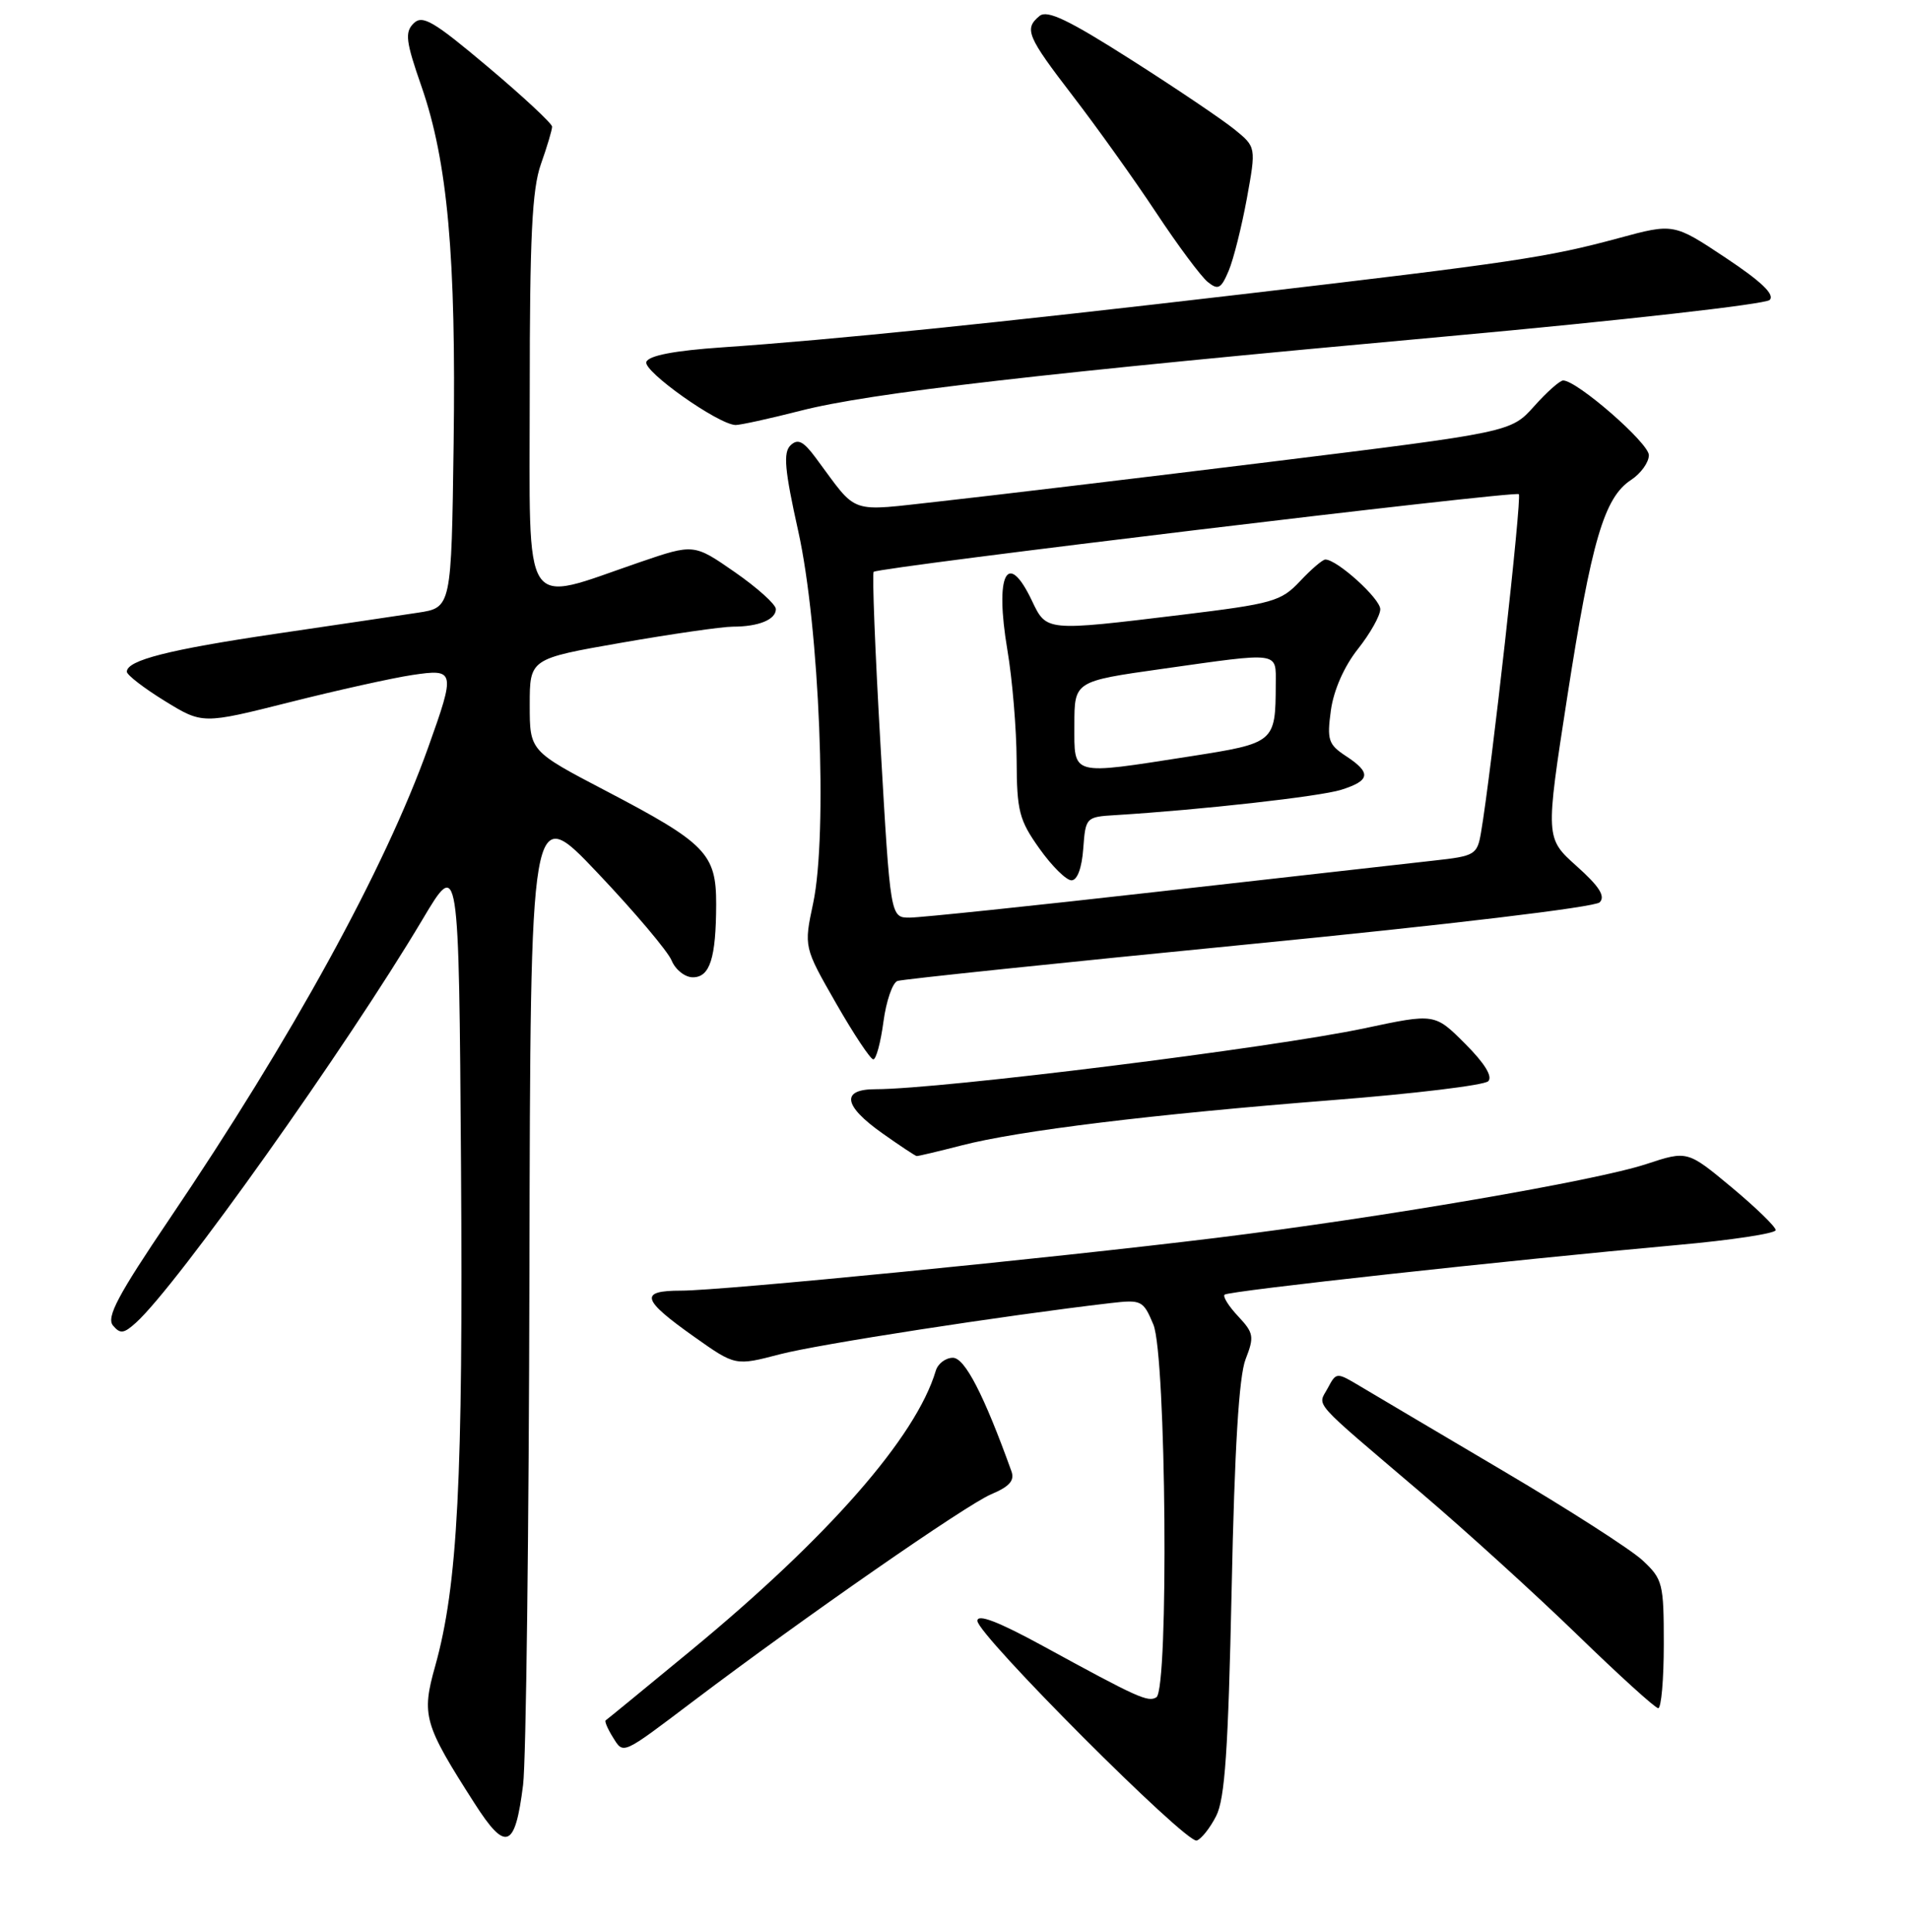 <?xml version="1.0" encoding="UTF-8" standalone="no"?>
<!DOCTYPE svg PUBLIC "-//W3C//DTD SVG 1.1//EN" "http://www.w3.org/Graphics/SVG/1.1/DTD/svg11.dtd" >
<svg xmlns="http://www.w3.org/2000/svg" xmlns:xlink="http://www.w3.org/1999/xlink" version="1.1" viewBox="0 0 256 259">
 <g >
 <path fill="currentColor"
d=" M 70.11 239.25 C 70.51 236.09 70.89 205.15 70.96 170.50 C 71.09 107.50 71.09 107.50 80.09 117.00 C 85.04 122.22 89.51 127.51 90.02 128.75 C 90.53 129.99 91.81 131.00 92.86 131.00 C 95.15 131.00 95.97 128.44 95.99 121.20 C 96.00 114.44 94.63 113.03 81.23 106.02 C 71.00 100.67 71.00 100.67 71.00 94.49 C 71.00 88.30 71.00 88.30 83.31 86.15 C 90.08 84.97 96.79 84.00 98.23 84.00 C 101.68 84.00 104.00 83.05 103.99 81.64 C 103.98 81.01 101.51 78.79 98.49 76.69 C 93.00 72.88 93.00 72.88 85.75 75.36 C 69.74 80.85 71.00 82.79 71.00 52.74 C 71.00 31.75 71.31 25.37 72.50 22.00 C 73.33 19.66 74.00 17.40 74.00 16.98 C 74.00 16.56 70.13 12.96 65.41 8.98 C 58.07 2.80 56.62 1.95 55.43 3.14 C 54.24 4.33 54.39 5.56 56.49 11.58 C 60.00 21.67 61.14 34.41 60.80 59.48 C 60.50 81.45 60.50 81.45 56.00 82.13 C 53.52 82.51 44.98 83.77 37.00 84.95 C 22.64 87.07 17.00 88.50 17.00 90.04 C 17.00 90.47 19.28 92.23 22.07 93.95 C 27.14 97.07 27.14 97.07 38.82 94.13 C 45.24 92.51 52.64 90.87 55.25 90.48 C 61.01 89.62 61.07 89.90 57.39 100.19 C 51.58 116.44 39.17 139.06 22.69 163.43 C 15.81 173.60 14.23 176.57 15.14 177.67 C 16.11 178.83 16.59 178.77 18.22 177.30 C 23.78 172.27 46.43 140.38 56.61 123.28 C 61.50 115.05 61.50 115.05 61.79 156.28 C 62.08 198.39 61.35 212.52 58.33 223.32 C 56.47 229.94 56.80 231.10 63.60 241.72 C 67.80 248.29 69.04 247.82 70.11 239.25 Z  M 163.00 243.43 C 164.18 241.13 164.62 234.60 165.08 213.00 C 165.47 194.16 166.06 184.46 166.95 182.19 C 168.13 179.17 168.04 178.67 165.95 176.44 C 164.69 175.10 163.87 173.80 164.13 173.54 C 164.62 173.04 202.36 168.91 224.75 166.89 C 232.04 166.24 238.00 165.33 238.00 164.89 C 238.00 164.44 235.34 161.86 232.08 159.14 C 226.16 154.22 226.16 154.22 220.64 156.04 C 213.84 158.28 185.07 163.22 163.00 165.93 C 140.70 168.67 96.81 173.00 91.30 173.00 C 85.63 173.00 85.98 174.19 93.09 179.22 C 98.56 183.09 98.56 183.09 104.53 181.53 C 109.63 180.19 134.62 176.33 148.84 174.67 C 153.00 174.19 153.23 174.30 154.59 177.55 C 156.31 181.69 156.67 226.47 154.99 227.51 C 153.87 228.20 152.54 227.60 139.75 220.61 C 133.77 217.35 131.00 216.29 131.00 217.26 C 131.00 219.13 158.99 247.17 160.40 246.71 C 161.01 246.51 162.18 245.04 163.00 243.43 Z  M 93.00 227.97 C 107.75 216.82 129.56 201.67 132.84 200.30 C 135.30 199.26 136.02 198.46 135.56 197.20 C 131.88 186.97 129.32 182.01 127.72 182.00 C 126.74 182.00 125.70 182.79 125.42 183.75 C 122.77 192.63 111.04 206.03 92.59 221.25 C 86.49 226.28 81.36 230.49 81.18 230.60 C 81.01 230.71 81.43 231.72 82.13 232.84 C 83.60 235.19 83.22 235.36 93.00 227.97 Z  M 223.00 220.40 C 223.00 212.23 222.86 211.67 220.15 209.15 C 218.58 207.69 210.15 202.28 201.40 197.12 C 192.66 191.95 184.06 186.87 182.31 185.82 C 179.13 183.92 179.11 183.92 177.96 186.07 C 176.61 188.60 175.48 187.33 190.46 200.09 C 196.49 205.23 205.94 213.82 211.46 219.18 C 216.98 224.54 221.84 228.95 222.25 228.97 C 222.66 228.98 223.00 225.13 223.00 220.40 Z  M 128.86 153.54 C 136.53 151.55 154.52 149.36 178.50 147.47 C 189.50 146.61 198.93 145.47 199.47 144.93 C 200.09 144.31 198.99 142.52 196.37 139.90 C 192.30 135.83 192.30 135.83 182.90 137.83 C 170.64 140.44 126.06 146.00 117.36 146.00 C 112.69 146.00 113.02 148.20 118.25 151.90 C 120.59 153.56 122.66 154.93 122.86 154.96 C 123.05 154.98 125.75 154.34 128.86 153.54 Z  M 118.41 136.95 C 118.78 134.18 119.63 131.72 120.29 131.49 C 120.96 131.26 142.16 129.05 167.41 126.57 C 194.05 123.96 213.78 121.60 214.41 120.95 C 215.20 120.14 214.36 118.81 211.31 116.09 C 207.13 112.34 207.13 112.34 210.06 93.42 C 213.30 72.54 215.01 66.69 218.60 64.34 C 219.92 63.48 221.00 61.98 221.00 61.01 C 221.00 59.39 211.37 51.00 209.51 51.00 C 209.07 51.00 207.31 52.56 205.61 54.47 C 202.50 57.93 202.50 57.93 170.00 61.94 C 152.12 64.14 132.38 66.50 126.13 67.19 C 113.46 68.57 115.12 69.14 109.35 61.39 C 107.67 59.12 106.93 58.76 105.95 59.70 C 104.96 60.66 105.16 62.98 106.99 71.20 C 109.84 84.01 110.95 111.81 108.99 121.06 C 107.74 126.94 107.74 126.94 112.05 134.47 C 114.42 138.61 116.67 142.00 117.05 142.00 C 117.43 142.00 118.04 139.73 118.41 136.95 Z  M 107.28 55.06 C 116.63 52.66 139.50 50.03 194.12 45.07 C 217.24 42.97 236.62 40.78 237.19 40.21 C 237.91 39.49 236.10 37.75 231.27 34.54 C 224.32 29.92 224.32 29.92 216.91 31.93 C 207.42 34.50 202.79 35.19 166.50 39.44 C 133.43 43.31 111.57 45.55 96.81 46.56 C 90.38 47.00 86.96 47.66 86.63 48.51 C 86.16 49.75 96.26 56.90 98.59 56.97 C 99.19 56.98 103.10 56.13 107.28 55.06 Z  M 167.12 26.60 C 168.37 19.71 168.37 19.71 165.44 17.33 C 163.82 16.02 157.59 11.81 151.58 7.99 C 143.21 2.66 140.35 1.29 139.33 2.14 C 137.23 3.88 137.64 4.85 143.83 12.91 C 147.04 17.09 152.05 24.10 154.96 28.50 C 157.87 32.90 160.98 37.08 161.88 37.80 C 163.27 38.92 163.66 38.71 164.68 36.30 C 165.33 34.76 166.42 30.40 167.12 26.60 Z  M 118.02 99.98 C 117.29 87.33 116.88 76.83 117.10 76.65 C 117.89 76.02 203.10 65.76 203.57 66.24 C 204.00 66.67 199.87 103.64 198.50 111.61 C 197.99 114.57 197.69 114.75 192.23 115.35 C 189.08 115.70 172.55 117.56 155.50 119.49 C 138.45 121.42 123.34 123.00 121.92 123.00 C 119.34 123.00 119.34 123.00 118.02 99.98 Z  M 145.19 113.75 C 145.50 109.56 145.55 109.50 149.50 109.26 C 160.91 108.56 176.89 106.77 179.75 105.87 C 183.68 104.63 183.83 103.59 180.39 101.34 C 178.04 99.79 177.84 99.19 178.38 95.21 C 178.76 92.50 180.15 89.34 181.99 87.01 C 183.65 84.92 185.00 82.51 185.00 81.66 C 185.00 80.24 179.21 75.00 177.64 75.00 C 177.27 75.00 175.74 76.31 174.24 77.91 C 171.69 80.62 170.60 80.92 158.39 82.41 C 140.07 84.63 140.28 84.65 138.30 80.50 C 135.00 73.57 133.31 76.98 135.02 87.12 C 135.69 91.07 136.24 97.72 136.26 101.90 C 136.29 108.73 136.60 109.93 139.32 113.75 C 140.98 116.09 142.91 118.00 143.61 118.00 C 144.39 118.00 145.00 116.36 145.19 113.75 Z  M 144.00 97.16 C 144.00 91.32 144.00 91.32 155.75 89.66 C 171.74 87.40 171.00 87.30 170.99 91.75 C 170.96 99.54 170.87 99.61 159.48 101.39 C 143.35 103.90 144.00 104.08 144.00 97.16 Z "/>
</g>
</svg>
